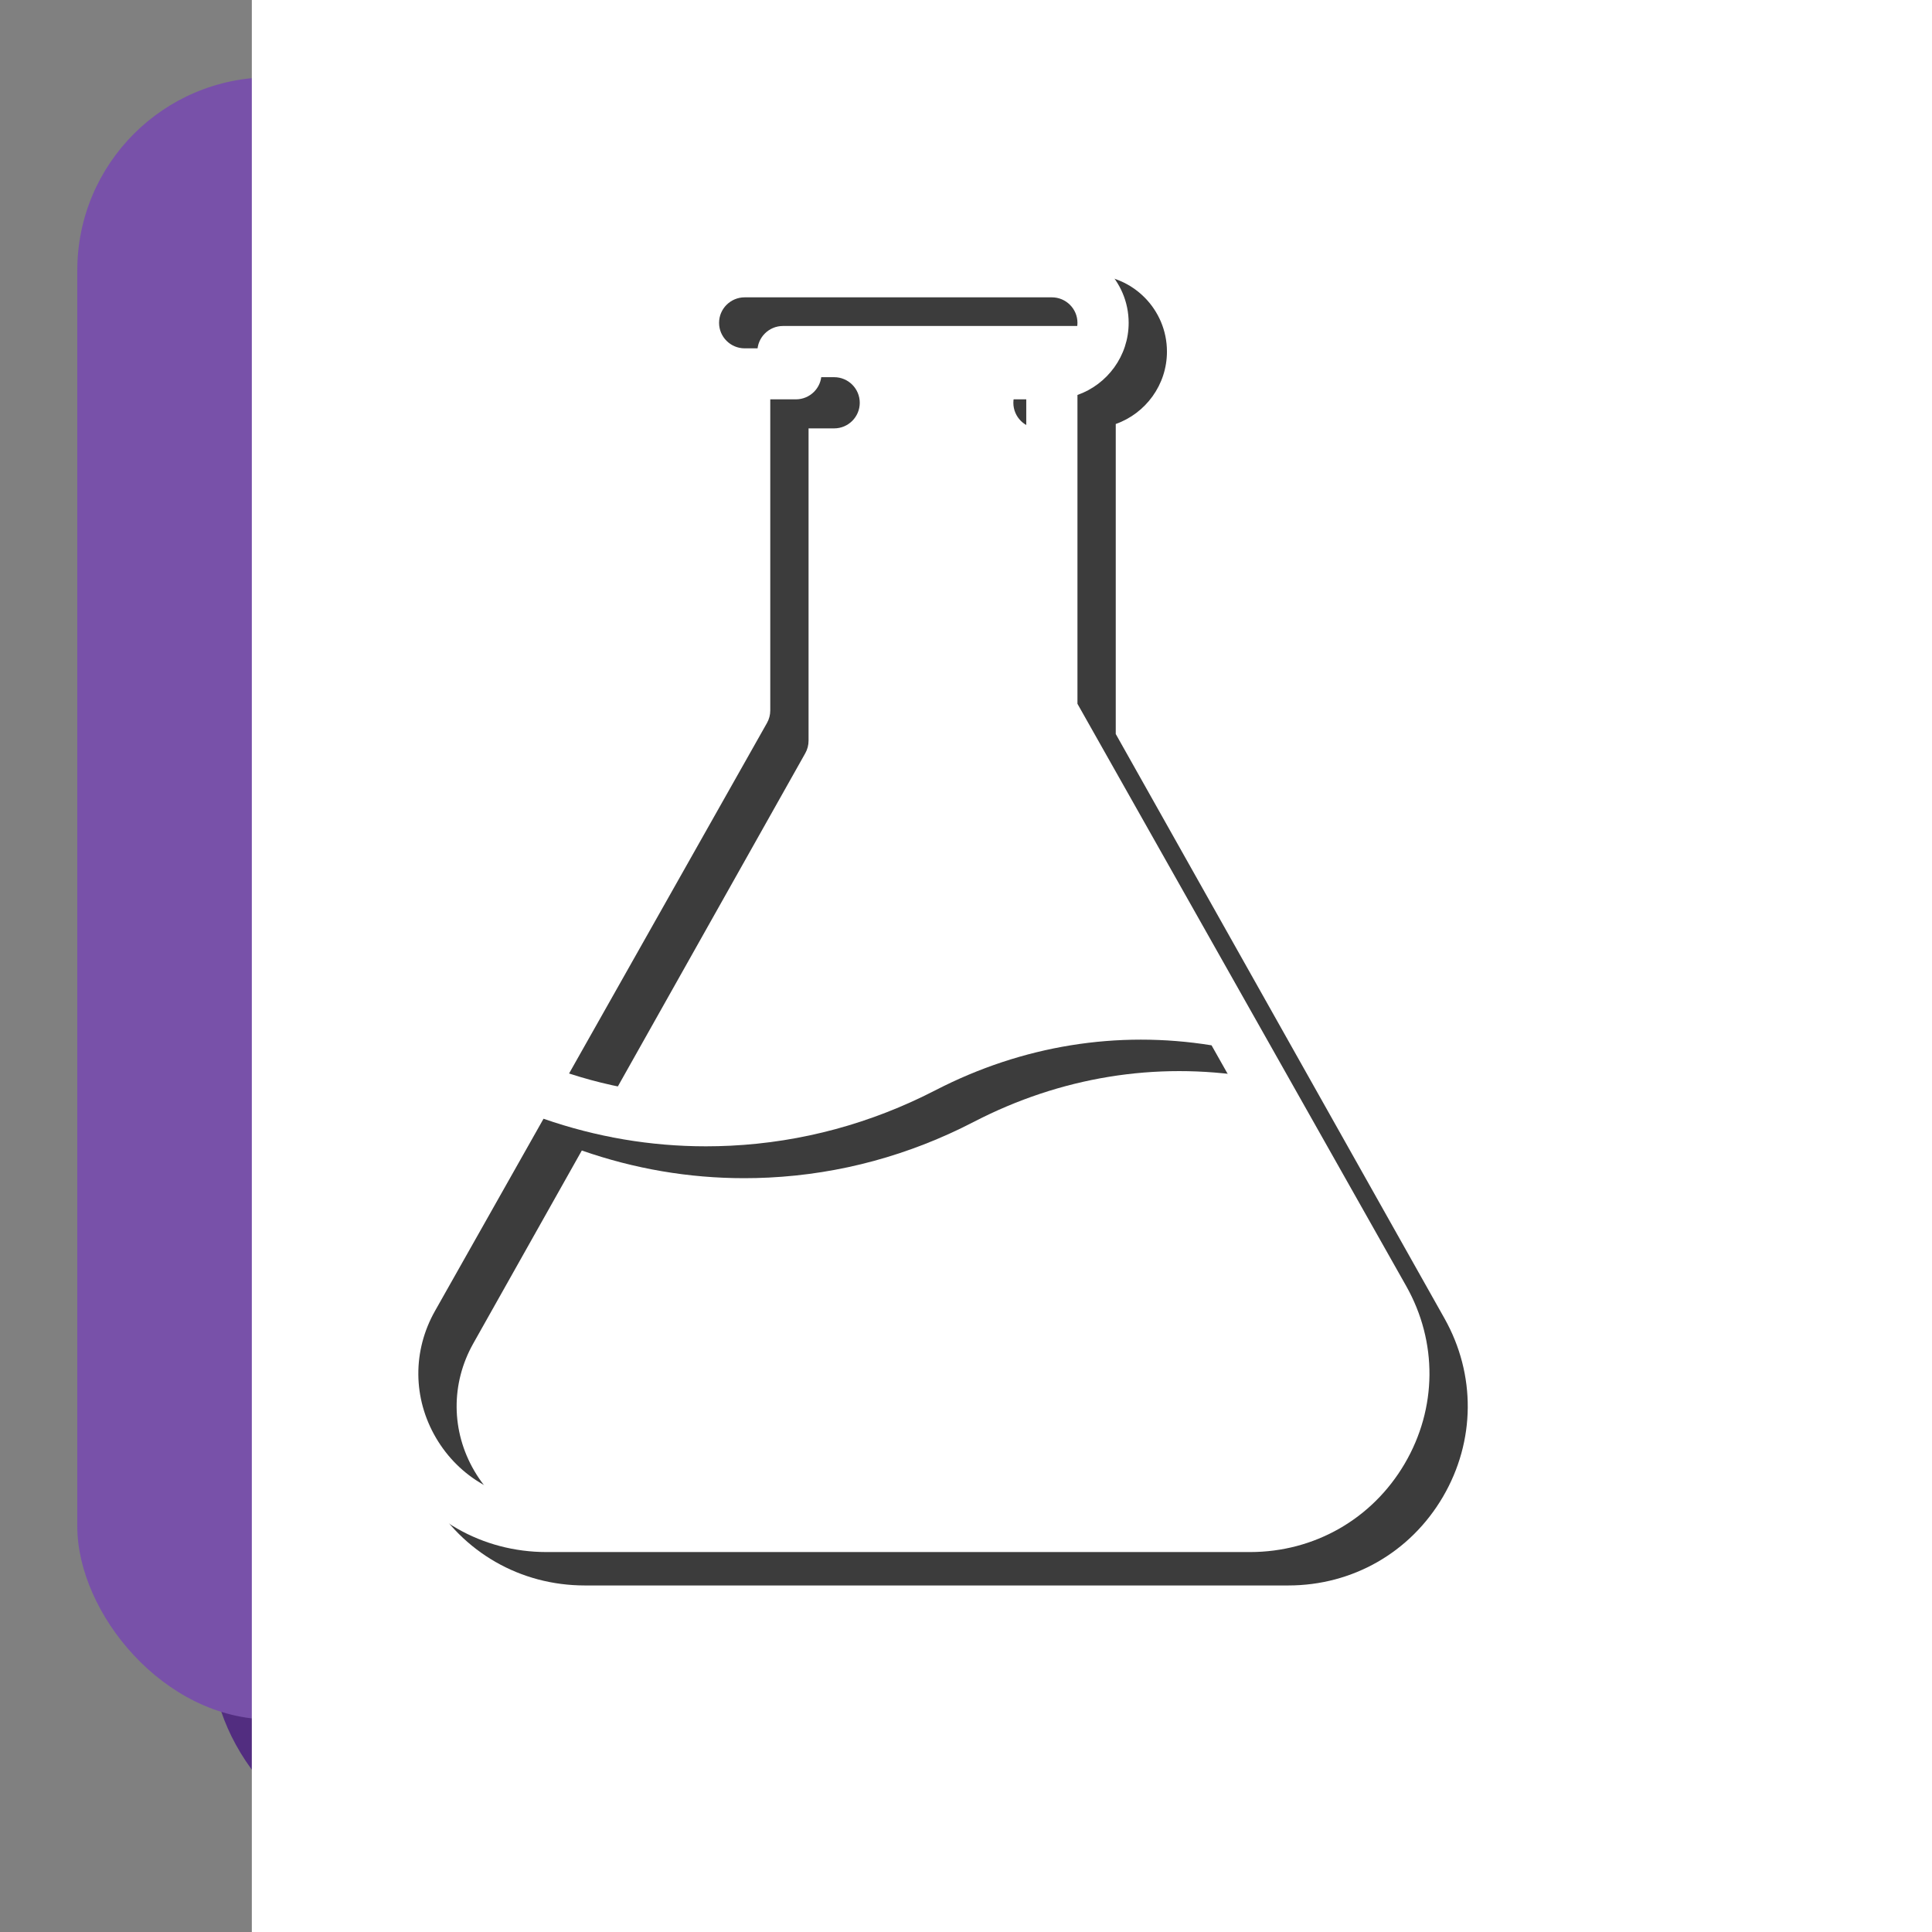 <?xml version="1.0" encoding="UTF-8" standalone="no"?>
<!-- Created with Inkscape (http://www.inkscape.org/) -->

<svg
   xmlns:dc="http://purl.org/dc/elements/1.1/"
   xmlns:cc="http://creativecommons.org/ns#"
   xmlns:rdf="http://www.w3.org/1999/02/22-rdf-syntax-ns#"
   xmlns:svg="http://www.w3.org/2000/svg"
   xmlns="http://www.w3.org/2000/svg"
   xmlns:sodipodi="http://sodipodi.sourceforge.net/DTD/sodipodi-0.dtd"
   xmlns:inkscape="http://www.inkscape.org/namespaces/inkscape"
   width="200mm"
   height="200mm"
   viewBox="0 0 200 200"
   version="1.1"
   id="svg8"
   inkscape:version="0.92.4 (5da689c313, 2019-01-14)"
   sodipodi:docname="logo.svg"
   inkscape:export-filename="C:\Users\balaz\Documents\Development\test-lite\Logo\logo.png"
   inkscape:export-xdpi="9.1440001"
   inkscape:export-ydpi="9.1440001">
  <rect x="0" y="0" width="200" height="200" fill="#808080" stroke="none"/>
  <defs
     id="defs2" />
  <sodipodi:namedview
     id="base"
     pagecolor="#ffffff"
     bordercolor="#666666"
     borderopacity="1.0"
     inkscape:pageopacity="0.0"
     inkscape:pageshadow="2"
     inkscape:zoom="0.98994949"
     inkscape:cx="29.216568"
     inkscape:cy="473.11483"
     inkscape:document-units="mm"
     inkscape:current-layer="layer1"
     showgrid="true"
     inkscape:window-width="2560"
     inkscape:window-height="1377"
     inkscape:window-x="-8"
     inkscape:window-y="-8"
     inkscape:window-maximized="1">
    <inkscape:grid
       type="xygrid"
       id="grid4520"
       spacingx="0.529"
       spacingy="0.529" />
  </sodipodi:namedview>
  <g
     inkscape:label="Layer 1"
     inkscape:groupmode="layer"
     id="layer1"
     transform="translate(0,-97)">
    <rect
       id="rect3713"
       width="170"
       height="170"
       x="22"
       y="119"
       style="fill:#522d80;fill-opacity:1;stroke:none;stroke-width:0.265"
       rx="20"
       ry="20" />
    <flowRoot
       xml:space="preserve"
       id="flowRoot4526"
       style="font-style:normal;font-weight:normal;font-size:40px;line-height:1.25;font-family:sans-serif;letter-spacing:0px;word-spacing:0px;fill:#000000;fill-opacity:1;stroke:none"
       transform="matrix(0.265,0,0,0.265,0,97)"><flowRegion
         id="flowRegion4528"><rect
           id="rect4530"
           width="530"
           height="500"
           x="100"
           y="115.906" /></flowRegion><flowPara
         id="flowPara4532"
         style="font-style:normal;font-variant:normal;font-weight:normal;font-stretch:normal;font-family:'Grado Gradoo NF';-inkscape-font-specification:'Grado Gradoo NF'" /></flowRoot>    <rect
       id="rect3713-9"
       width="170"
       height="170"
       x="8"
       y="105"
       style="fill:#7851a9;fill-opacity:1;stroke:none;stroke-width:0.265"
       rx="20"
       ry="20" />
    <g
       id="g863"
       transform="matrix(1.182,0,0,1,-12.353,0.5)">
      <flowRoot
         transform="matrix(0.265,0,0,0.265,11.76,67.333)"
         style="font-style:normal;font-weight:normal;font-size:40px;line-height:1.25;font-family:sans-serif;letter-spacing:0px;word-spacing:0px;fill:#3c3c3c;fill-opacity:1;stroke:none"
         id="flowRoot822"
         xml:space="preserve"><flowRegion
           style="fill:#3c3c3c;fill-opacity:1"
           id="flowRegion824"><rect
             style="fill:#3c3c3c;fill-opacity:1"
             y="105.906"
             x="100"
             height="792.731"
             width="841.31"
             id="rect826" /></flowRegion><flowPara
           style="font-style:normal;font-variant:normal;font-weight:normal;font-stretch:normal;font-size:666.667px;font-family:'Grado Gradoo NF';-inkscape-font-specification:'Grado Gradoo NF';fill:#3c3c3c;fill-opacity:1"
           id="flowPara828" /></flowRoot>      <flowRoot
         transform="matrix(0.265,0,0,0.265,6.006,60.035)"
         style="font-style:normal;font-weight:normal;font-size:40px;line-height:1.25;font-family:sans-serif;letter-spacing:0px;word-spacing:0px;fill:#ffffff;fill-opacity:1;stroke:none"
         id="flowRoot822-0"
         xml:space="preserve"><flowRegion
           style="fill:#ffffff;fill-opacity:1"
           id="flowRegion824-2"><rect
             style="fill:#ffffff;fill-opacity:1"
             y="105.906"
             x="100"
             height="792.731"
             width="841.31"
             id="rect826-4" /></flowRegion><flowPara
           style="font-style:normal;font-variant:normal;font-weight:normal;font-stretch:normal;font-size:666.667px;font-family:'Grado Gradoo NF';-inkscape-font-specification:'Grado Gradoo NF';fill:#ffffff;fill-opacity:1"
           id="flowPara828-0" /></flowRoot>    </g>
    <g
       transform="matrix(0.265,0,0,0.265,29.112,125.446)"
       id="g24"
       style="fill:#3c3c3c;fill-opacity:1;stroke:none;stroke-opacity:1">
      <g
         id="g22"
         style="fill:#3c3c3c;fill-opacity:1;stroke:none;stroke-opacity:1">
        <path
           inkscape:connector-curvature="0"
           d="M 454.416,407.678 326,179.381 V 58.286 C 337.641,54.159 346,43.038 346,30 346,13.458 332.542,0 316,0 H 196 c -16.542,0 -30,13.458 -30,30 0,13.038 8.359,24.159 20,28.286 V 179.381 L 57.584,407.678 C 45.256,429.594 45.475,455.637 58.168,477.341 70.86,499.043 93.448,512 118.59,512 h 274.82 c 25.142,0 47.729,-12.957 60.422,-34.659 12.693,-21.704 12.912,-47.747 0.584,-69.663 z M 204.716,186.902 C 205.558,185.406 206,183.717 206,182 V 60 h 10 c 5.522,0 10,-4.478 10,-10 0,-5.522 -4.478,-10 -10,-10 h -20 c -5.514,0 -10,-4.486 -10,-10 0,-5.514 4.486,-10 10,-10 h 120 c 5.514,0 10,4.486 10,10 0,5.514 -4.486,10 -10,10 h -20 c -5.522,0 -10,4.478 -10,10 0,5.522 4.478,10 10,10 h 10 v 122 c 0,1.718 0.442,3.405 1.284,4.902 l 58.941,104.787 c -35.995,-2.915 -71.865,4.365 -104.821,21.43 -42.366,21.924 -89.529,25.784 -134,11.227 z M 436.567,467.244 C 427.502,482.745 411.368,492 393.41,492 H 118.59 c -17.958,0 -34.092,-9.255 -43.157,-24.756 -9.067,-15.503 -9.224,-34.106 -0.417,-49.762 l 42.408,-75.392 c 20.576,7.185 41.84,10.812 63.437,10.812 3.197,0 6.402,-0.079 9.613,-0.238 27.905,-1.382 54.862,-8.711 80.124,-21.784 33.792,-17.496 70.959,-23.536 107.783,-17.581 l 58.604,104.183 c 8.806,15.656 8.65,34.259 -0.418,49.762 z"
           id="path20"
           style="fill:#3c3c3c;fill-opacity:1;stroke:none;stroke-opacity:1" />
      </g>
    </g>
    <g
       transform="matrix(0.265,0,0,0.264,25.148,122.5)"
       id="g24-0"
       style="fill:#ffffff;fill-opacity:1;stroke:none;stroke-opacity:1">
      <g
         id="g22-9"
         style="fill:#ffffff;fill-opacity:1;stroke:none;stroke-opacity:1">
        <path
           inkscape:connector-curvature="0"
           d="M 454.416,407.678 326,179.381 V 58.286 C 337.641,54.159 346,43.038 346,30 346,13.458 332.542,0 316,0 H 196 c -16.542,0 -30,13.458 -30,30 0,13.038 8.359,24.159 20,28.286 V 179.381 L 57.584,407.678 C 45.256,429.594 45.475,455.637 58.168,477.341 70.86,499.043 93.448,512 118.59,512 h 274.82 c 25.142,0 47.729,-12.957 60.422,-34.659 12.693,-21.704 12.912,-47.747 0.584,-69.663 z M 204.716,186.902 C 205.558,185.406 206,183.717 206,182 V 60 h 10 c 5.522,0 10,-4.478 10,-10 0,-5.522 -4.478,-10 -10,-10 h -20 c -5.514,0 -10,-4.486 -10,-10 0,-5.514 4.486,-10 10,-10 h 120 c 5.514,0 10,4.486 10,10 0,5.514 -4.486,10 -10,10 h -20 c -5.522,0 -10,4.478 -10,10 0,5.522 4.478,10 10,10 h 10 v 122 c 0,1.718 0.442,3.405 1.284,4.902 l 58.941,104.787 c -35.995,-2.915 -71.865,4.365 -104.821,21.43 -42.366,21.924 -89.529,25.784 -134,11.227 z M 436.567,467.244 C 427.502,482.745 411.368,492 393.41,492 H 118.59 c -17.958,0 -34.092,-9.255 -43.157,-24.756 -9.067,-15.503 -9.224,-34.106 -0.417,-49.762 l 42.408,-75.392 c 20.576,7.185 41.84,10.812 63.437,10.812 3.197,0 6.402,-0.079 9.613,-0.238 27.905,-1.382 54.862,-8.711 80.124,-21.784 33.792,-17.496 70.959,-23.536 107.783,-17.581 l 58.604,104.183 c 8.806,15.656 8.65,34.259 -0.418,49.762 z"
           id="path20-6"
           style="fill:#ffffff;fill-opacity:1;stroke:none;stroke-opacity:1" />
      </g>
    </g>
  </g>
</svg>
